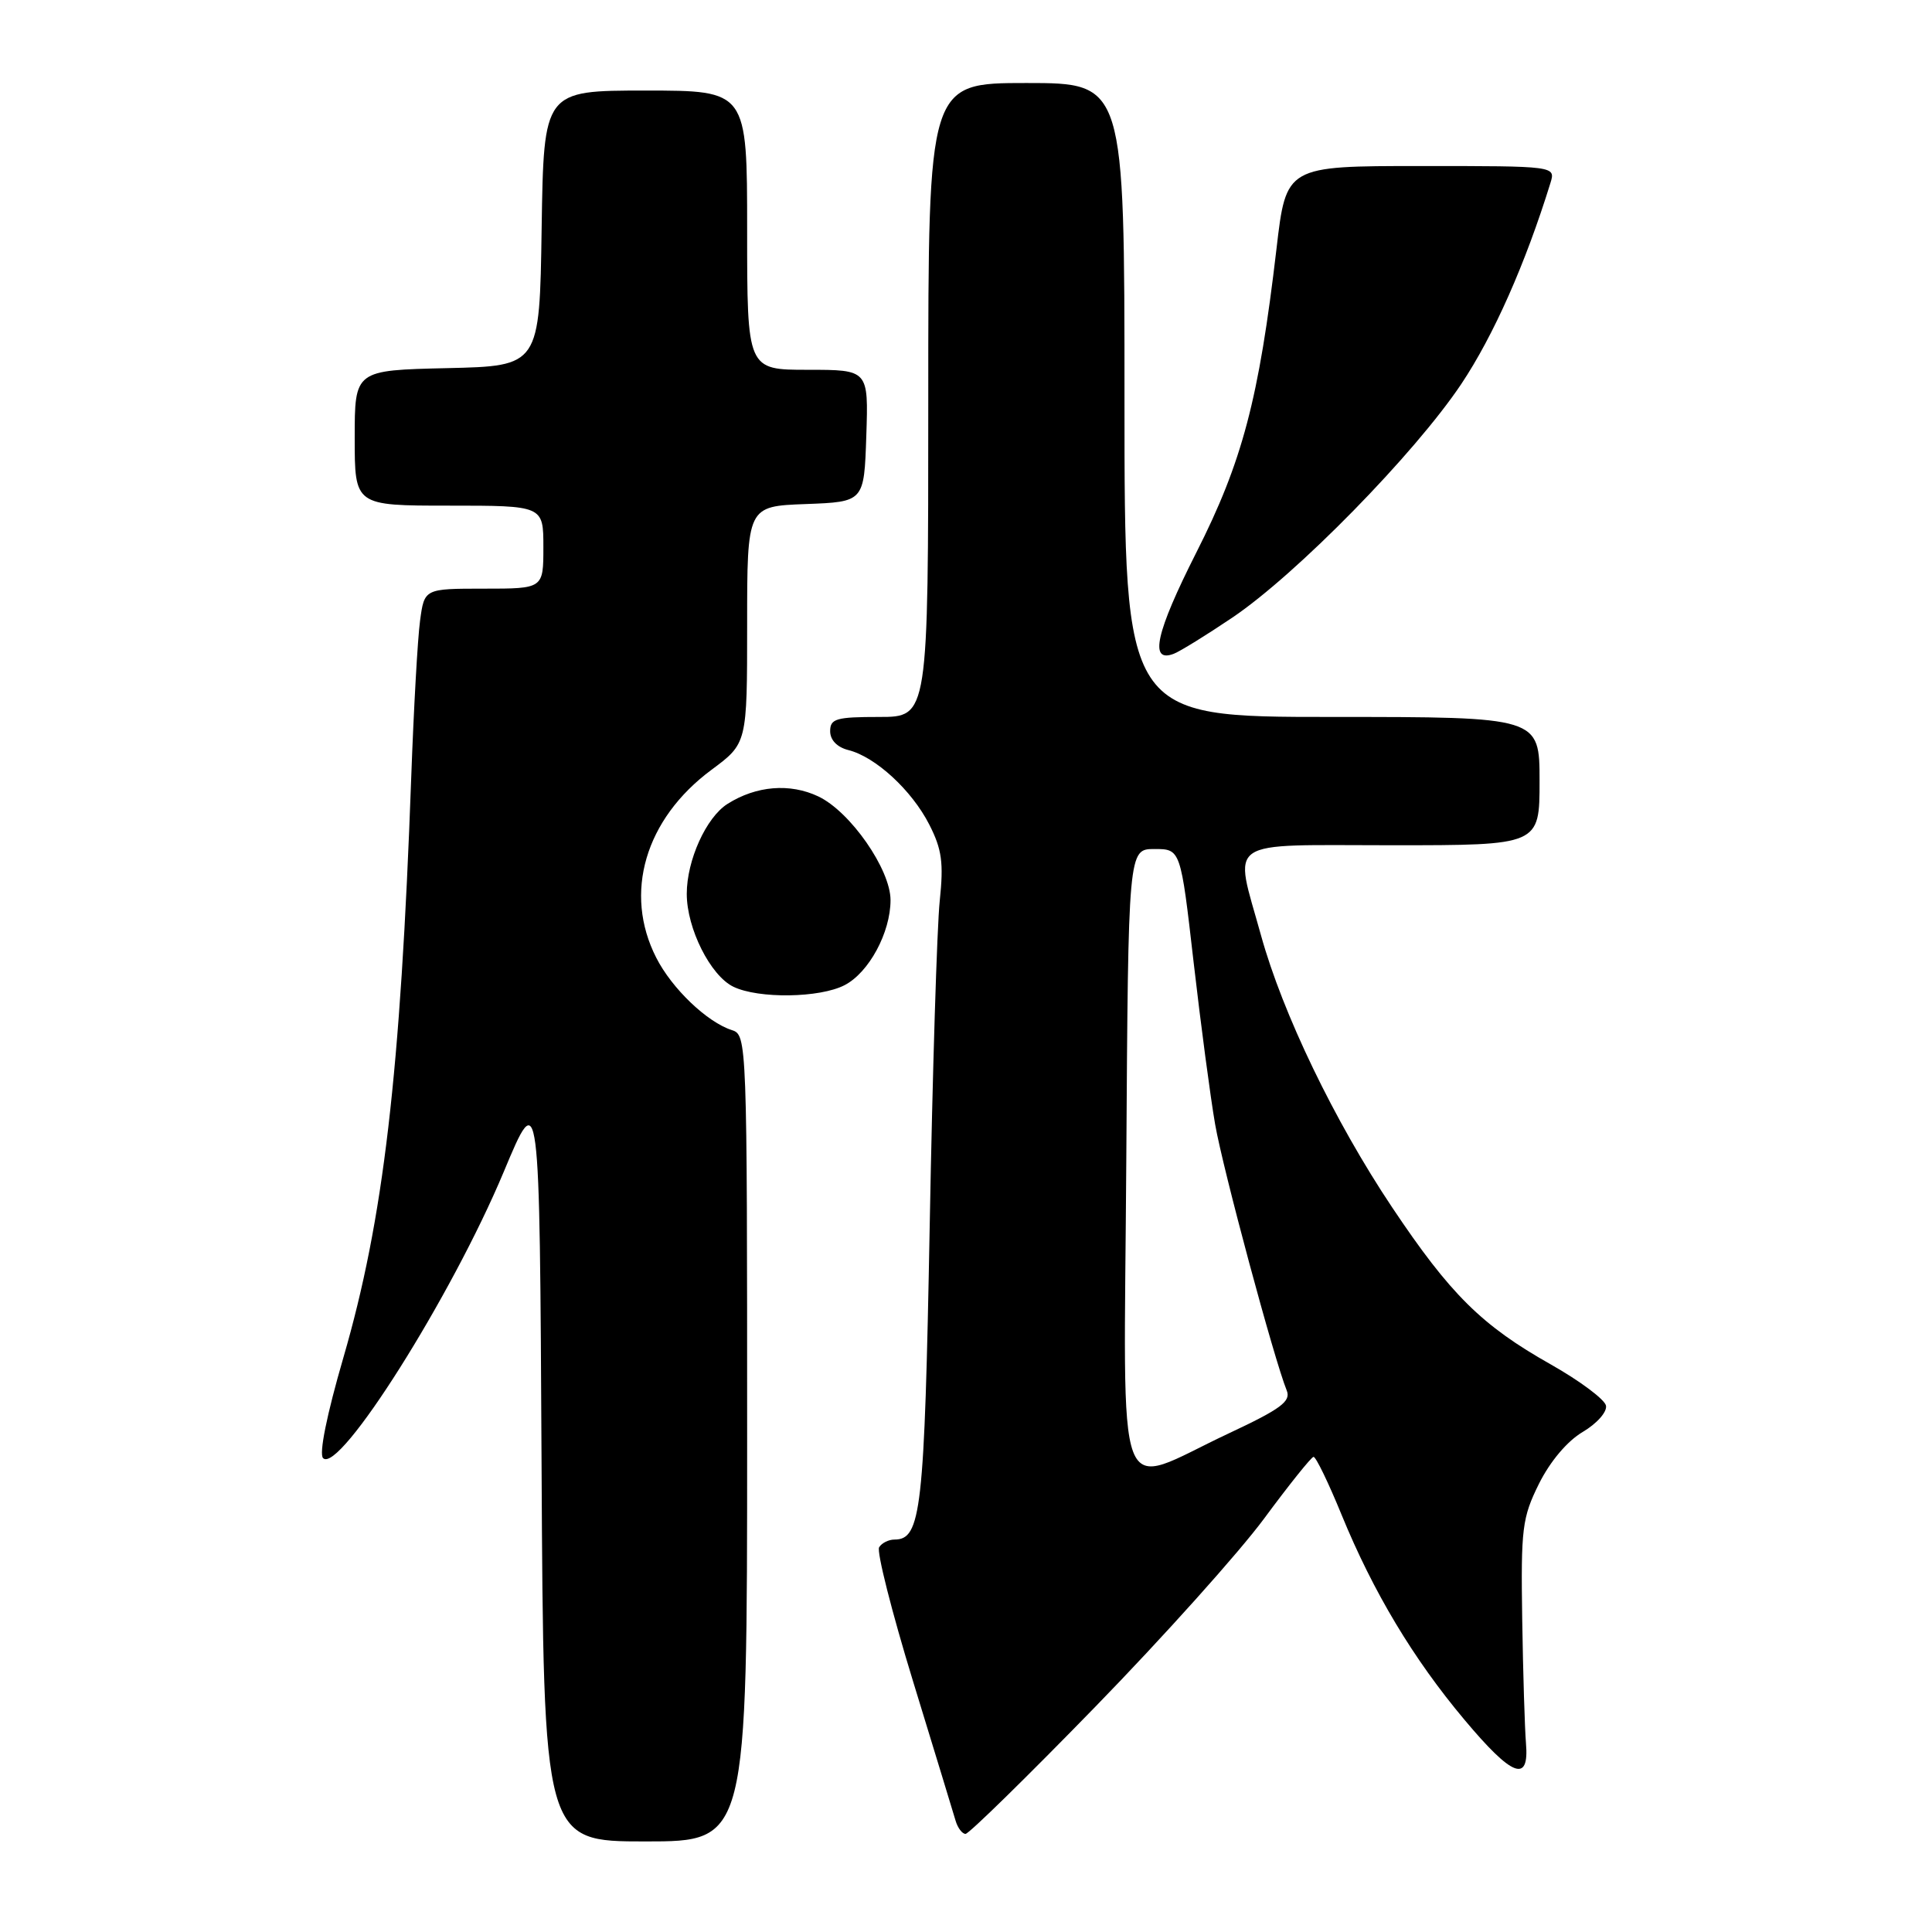 <?xml version="1.0" encoding="UTF-8" standalone="no"?>
<!DOCTYPE svg PUBLIC "-//W3C//DTD SVG 1.1//EN" "http://www.w3.org/Graphics/SVG/1.1/DTD/svg11.dtd" >
<svg xmlns="http://www.w3.org/2000/svg" xmlns:xlink="http://www.w3.org/1999/xlink" version="1.1" viewBox="0 0 256 256">
 <g >
 <path fill="currentColor"
d=" M 99.00 190.57 C 99.00 137.97 98.97 137.12 96.99 136.50 C 93.70 135.45 89.04 131.00 86.96 126.91 C 82.59 118.35 85.47 108.53 94.28 102.00 C 99.00 98.50 99.00 98.50 99.00 82.79 C 99.00 67.08 99.00 67.08 106.75 66.79 C 114.50 66.50 114.50 66.50 114.79 57.75 C 115.08 49.00 115.08 49.00 107.04 49.00 C 99.00 49.00 99.00 49.00 99.00 30.50 C 99.00 12.00 99.00 12.00 85.52 12.00 C 72.05 12.00 72.05 12.00 71.77 30.25 C 71.50 48.50 71.50 48.50 59.25 48.78 C 47.00 49.06 47.00 49.06 47.00 58.03 C 47.00 67.00 47.00 67.00 59.50 67.00 C 72.00 67.00 72.00 67.00 72.00 72.50 C 72.00 78.00 72.00 78.00 64.11 78.00 C 56.23 78.00 56.23 78.00 55.66 82.25 C 55.34 84.59 54.82 93.92 54.49 103.00 C 53.07 142.36 50.81 161.63 45.50 179.89 C 43.29 187.49 42.25 192.65 42.81 193.21 C 44.96 195.36 59.85 171.76 66.75 155.27 C 71.50 143.90 71.50 143.90 71.76 193.95 C 72.02 244.00 72.02 244.00 85.51 244.00 C 99.00 244.00 99.00 244.00 99.00 190.57 Z  M 145.12 226.17 C 154.13 216.92 164.20 205.69 167.50 201.22 C 170.80 196.75 173.75 193.07 174.05 193.04 C 174.36 193.02 176.04 196.49 177.78 200.75 C 181.97 210.96 187.24 219.77 194.05 227.88 C 200.39 235.45 202.65 236.31 202.20 231.00 C 202.04 229.07 201.81 221.65 201.70 214.50 C 201.52 202.53 201.69 201.11 203.92 196.61 C 205.40 193.64 207.67 190.95 209.72 189.74 C 211.61 188.62 212.97 187.08 212.80 186.25 C 212.63 185.43 209.35 182.98 205.50 180.80 C 196.34 175.64 192.17 171.51 184.45 159.96 C 176.82 148.54 169.96 134.30 167.09 123.94 C 163.49 110.90 161.88 112.00 184.50 112.00 C 204.00 112.00 204.00 112.00 204.00 103.50 C 204.00 95.00 204.00 95.00 176.50 95.00 C 149.00 95.00 149.00 95.00 149.00 53.00 C 149.00 11.00 149.00 11.00 136.00 11.00 C 123.00 11.00 123.00 11.00 123.00 53.00 C 123.00 95.00 123.00 95.00 116.50 95.00 C 110.79 95.00 110.00 95.23 110.00 96.89 C 110.00 98.06 110.93 99.02 112.42 99.39 C 116.01 100.29 120.81 104.71 123.13 109.25 C 124.81 112.54 125.05 114.32 124.52 119.37 C 124.16 122.74 123.56 142.15 123.19 162.50 C 122.49 200.21 122.06 204.00 118.52 204.00 C 117.75 204.00 116.83 204.46 116.49 205.02 C 116.14 205.58 118.16 213.57 120.98 222.77 C 123.80 231.97 126.34 240.29 126.62 241.25 C 126.90 242.21 127.50 243.00 127.94 243.00 C 128.38 243.00 136.11 235.43 145.12 226.17 Z  M 111.91 130.54 C 115.13 128.88 118.00 123.57 118.00 119.27 C 118.00 115.20 112.67 107.54 108.43 105.53 C 104.67 103.75 100.21 104.11 96.40 106.52 C 93.57 108.31 91.00 113.99 91.00 118.44 C 91.00 123.03 94.14 129.28 97.18 130.75 C 100.52 132.36 108.63 132.24 111.91 130.54 Z  M 163.27 81.85 C 171.79 76.11 187.45 60.12 193.63 50.88 C 197.91 44.47 202.13 34.94 205.44 24.25 C 206.13 22.00 206.13 22.00 188.28 22.00 C 170.42 22.00 170.42 22.00 169.14 32.98 C 166.81 52.88 164.62 61.18 158.51 73.23 C 153.15 83.83 152.24 87.89 155.53 86.63 C 156.36 86.31 159.84 84.16 163.27 81.85 Z  M 149.24 153.77 C 149.50 112.50 149.50 112.50 152.97 112.50 C 156.44 112.50 156.44 112.50 158.16 127.50 C 159.11 135.75 160.39 145.41 161.01 148.97 C 162.04 154.91 168.84 180.17 170.50 184.25 C 171.08 185.68 169.73 186.69 162.86 189.91 C 147.40 197.15 148.94 201.22 149.24 153.77 Z "/>
</g>
</svg>